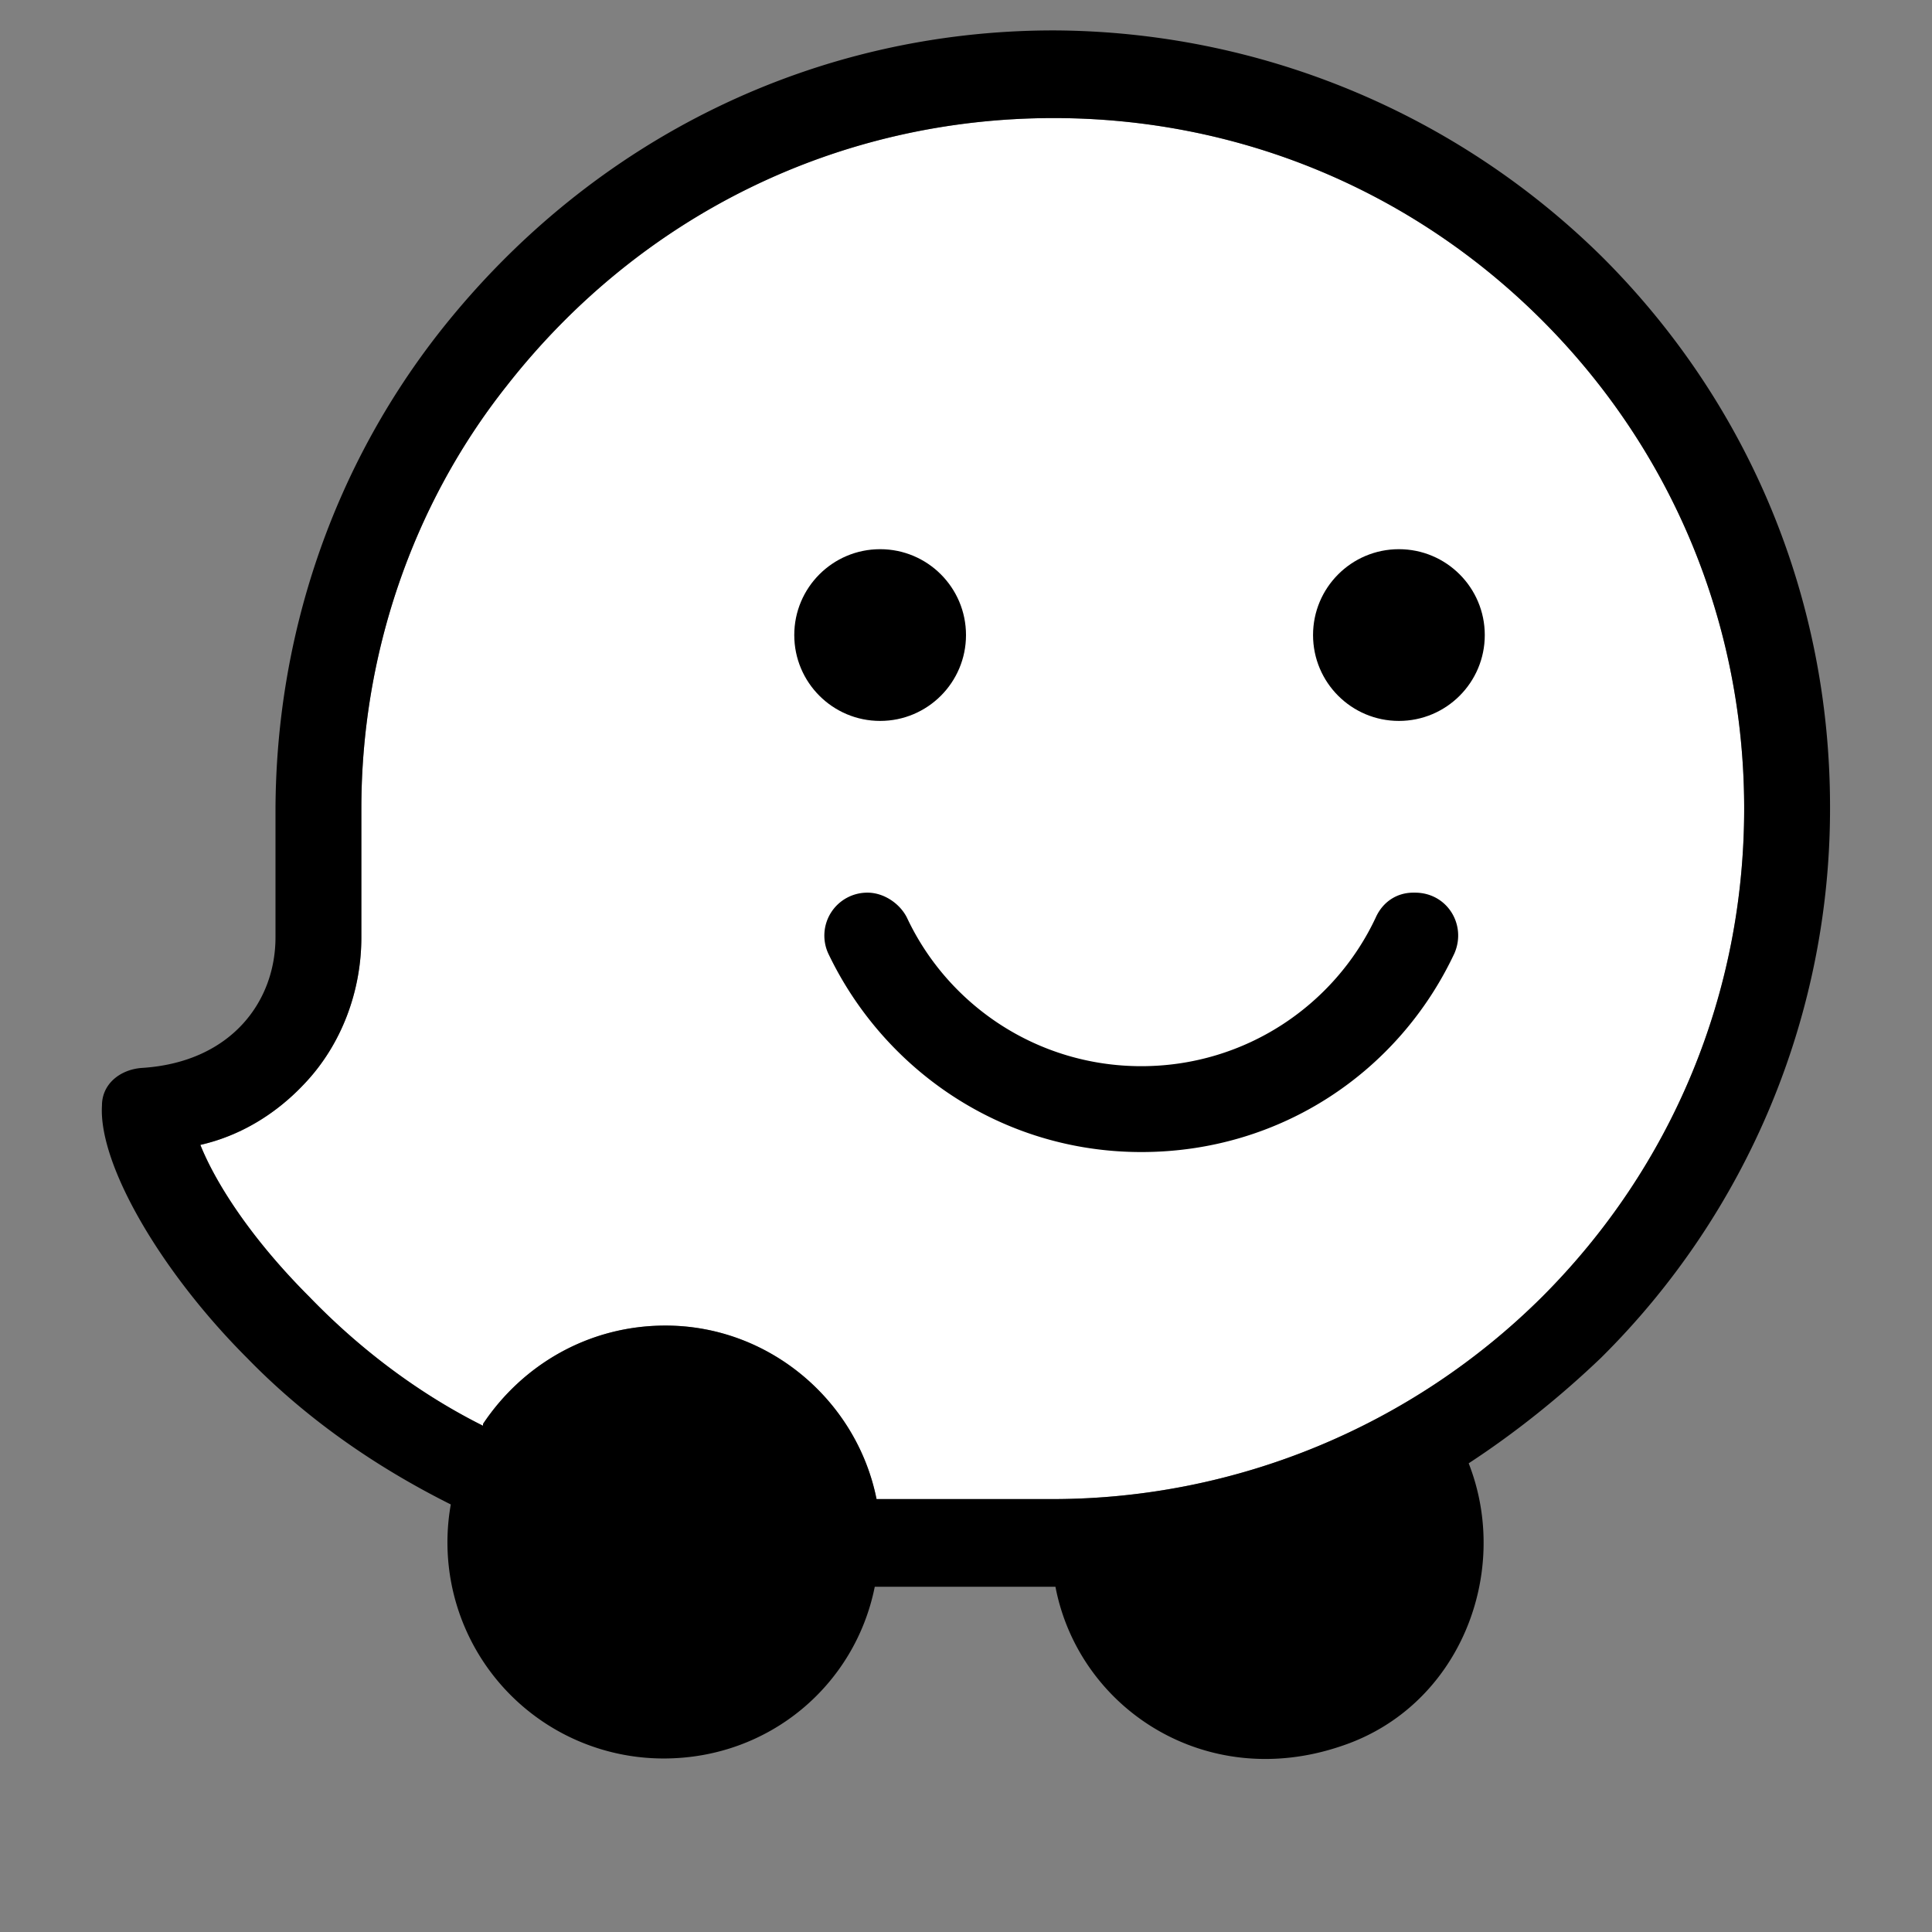 <svg xmlns="http://www.w3.org/2000/svg" viewBox="0 0 108 108"><rect x="0" y="0" width="108" height="108" fill="#808080" stroke="none"/><path fill="#fff" d="M58.9 83.8H49c-1.1-5.5-6-9.7-11.8-9.7-4.3 0-8 2.2-10.2 5.5v.1c-3.6-1.8-6.9-4.3-9.7-7.2-3.4-3.4-5.3-6.5-6.1-8.5 2.2-.5 4.2-1.7 5.8-3.4 2.1-2.2 3.2-5.2 3.2-8.2v-7.2c0-8.5 2.8-16.9 8.1-23.6 7.5-9.6 18.6-15 30.6-15 10.3 0 20 4 27.3 11.3 7.3 7.3 11.3 17 11.3 27.3s-4 20-11.3 27.3a38.84 38.84 0 0 1-27.3 11.3z"></path><path d="M102.3 45.1c0-11.6-4.5-22.5-12.7-30.7A43.88 43.88 0 0 0 58.9 1.7c-13.3 0-25.7 6-34.2 16.7-6.1 7.7-9.3 17.2-9.3 27v7c0 3.6-2.5 7-7.5 7.3-1.2.1-2.2.9-2.2 2.1-.2 3.3 3.3 9.3 8.1 14.1 3.3 3.4 7.2 6.1 11.4 8.2a12.08 12.08 0 0 0 11.9 14.2c5.9 0 10.7-4.1 11.8-9.6H59c1.3 6.8 8.4 11.5 16 8.9 6.6-2.2 9.5-9.7 7.1-15.8 2.6-1.7 5.1-3.7 7.4-5.9a43.2 43.2 0 0 0 12.8-30.8zM58.9 83.8H49c-1.1-5.5-6-9.7-11.8-9.7-4.3 0-8 2.2-10.2 5.5v.1c-3.6-1.8-6.9-4.3-9.7-7.2-3.4-3.4-5.3-6.5-6.1-8.5 2.2-.5 4.2-1.7 5.8-3.4 2.1-2.2 3.2-5.2 3.2-8.2v-7.2c0-8.5 2.8-16.9 8.1-23.6 7.5-9.6 18.6-15 30.6-15 10.3 0 20 4 27.3 11.3 7.3 7.3 11.3 17 11.3 27.3s-4 20-11.3 27.3a38.84 38.84 0 0 1-27.3 11.3z"></path><circle cx="78.2" cy="35.5" r="4.8"></circle><circle cx="49.2" cy="35.5" r="4.8"></circle><path d="M50.7 51.3c-.4-.8-1.3-1.4-2.2-1.4a2.4 2.4 0 0 0-2.2 3.4c3.1 6.5 9.7 11.1 17.5 11.1s14.4-4.5 17.5-11.1c.7-1.6-.4-3.4-2.2-3.4H79c-.9 0-1.7.5-2.1 1.4-2.3 4.9-7.3 8.3-13.1 8.3S53 56.2 50.7 51.3z"></path></svg>